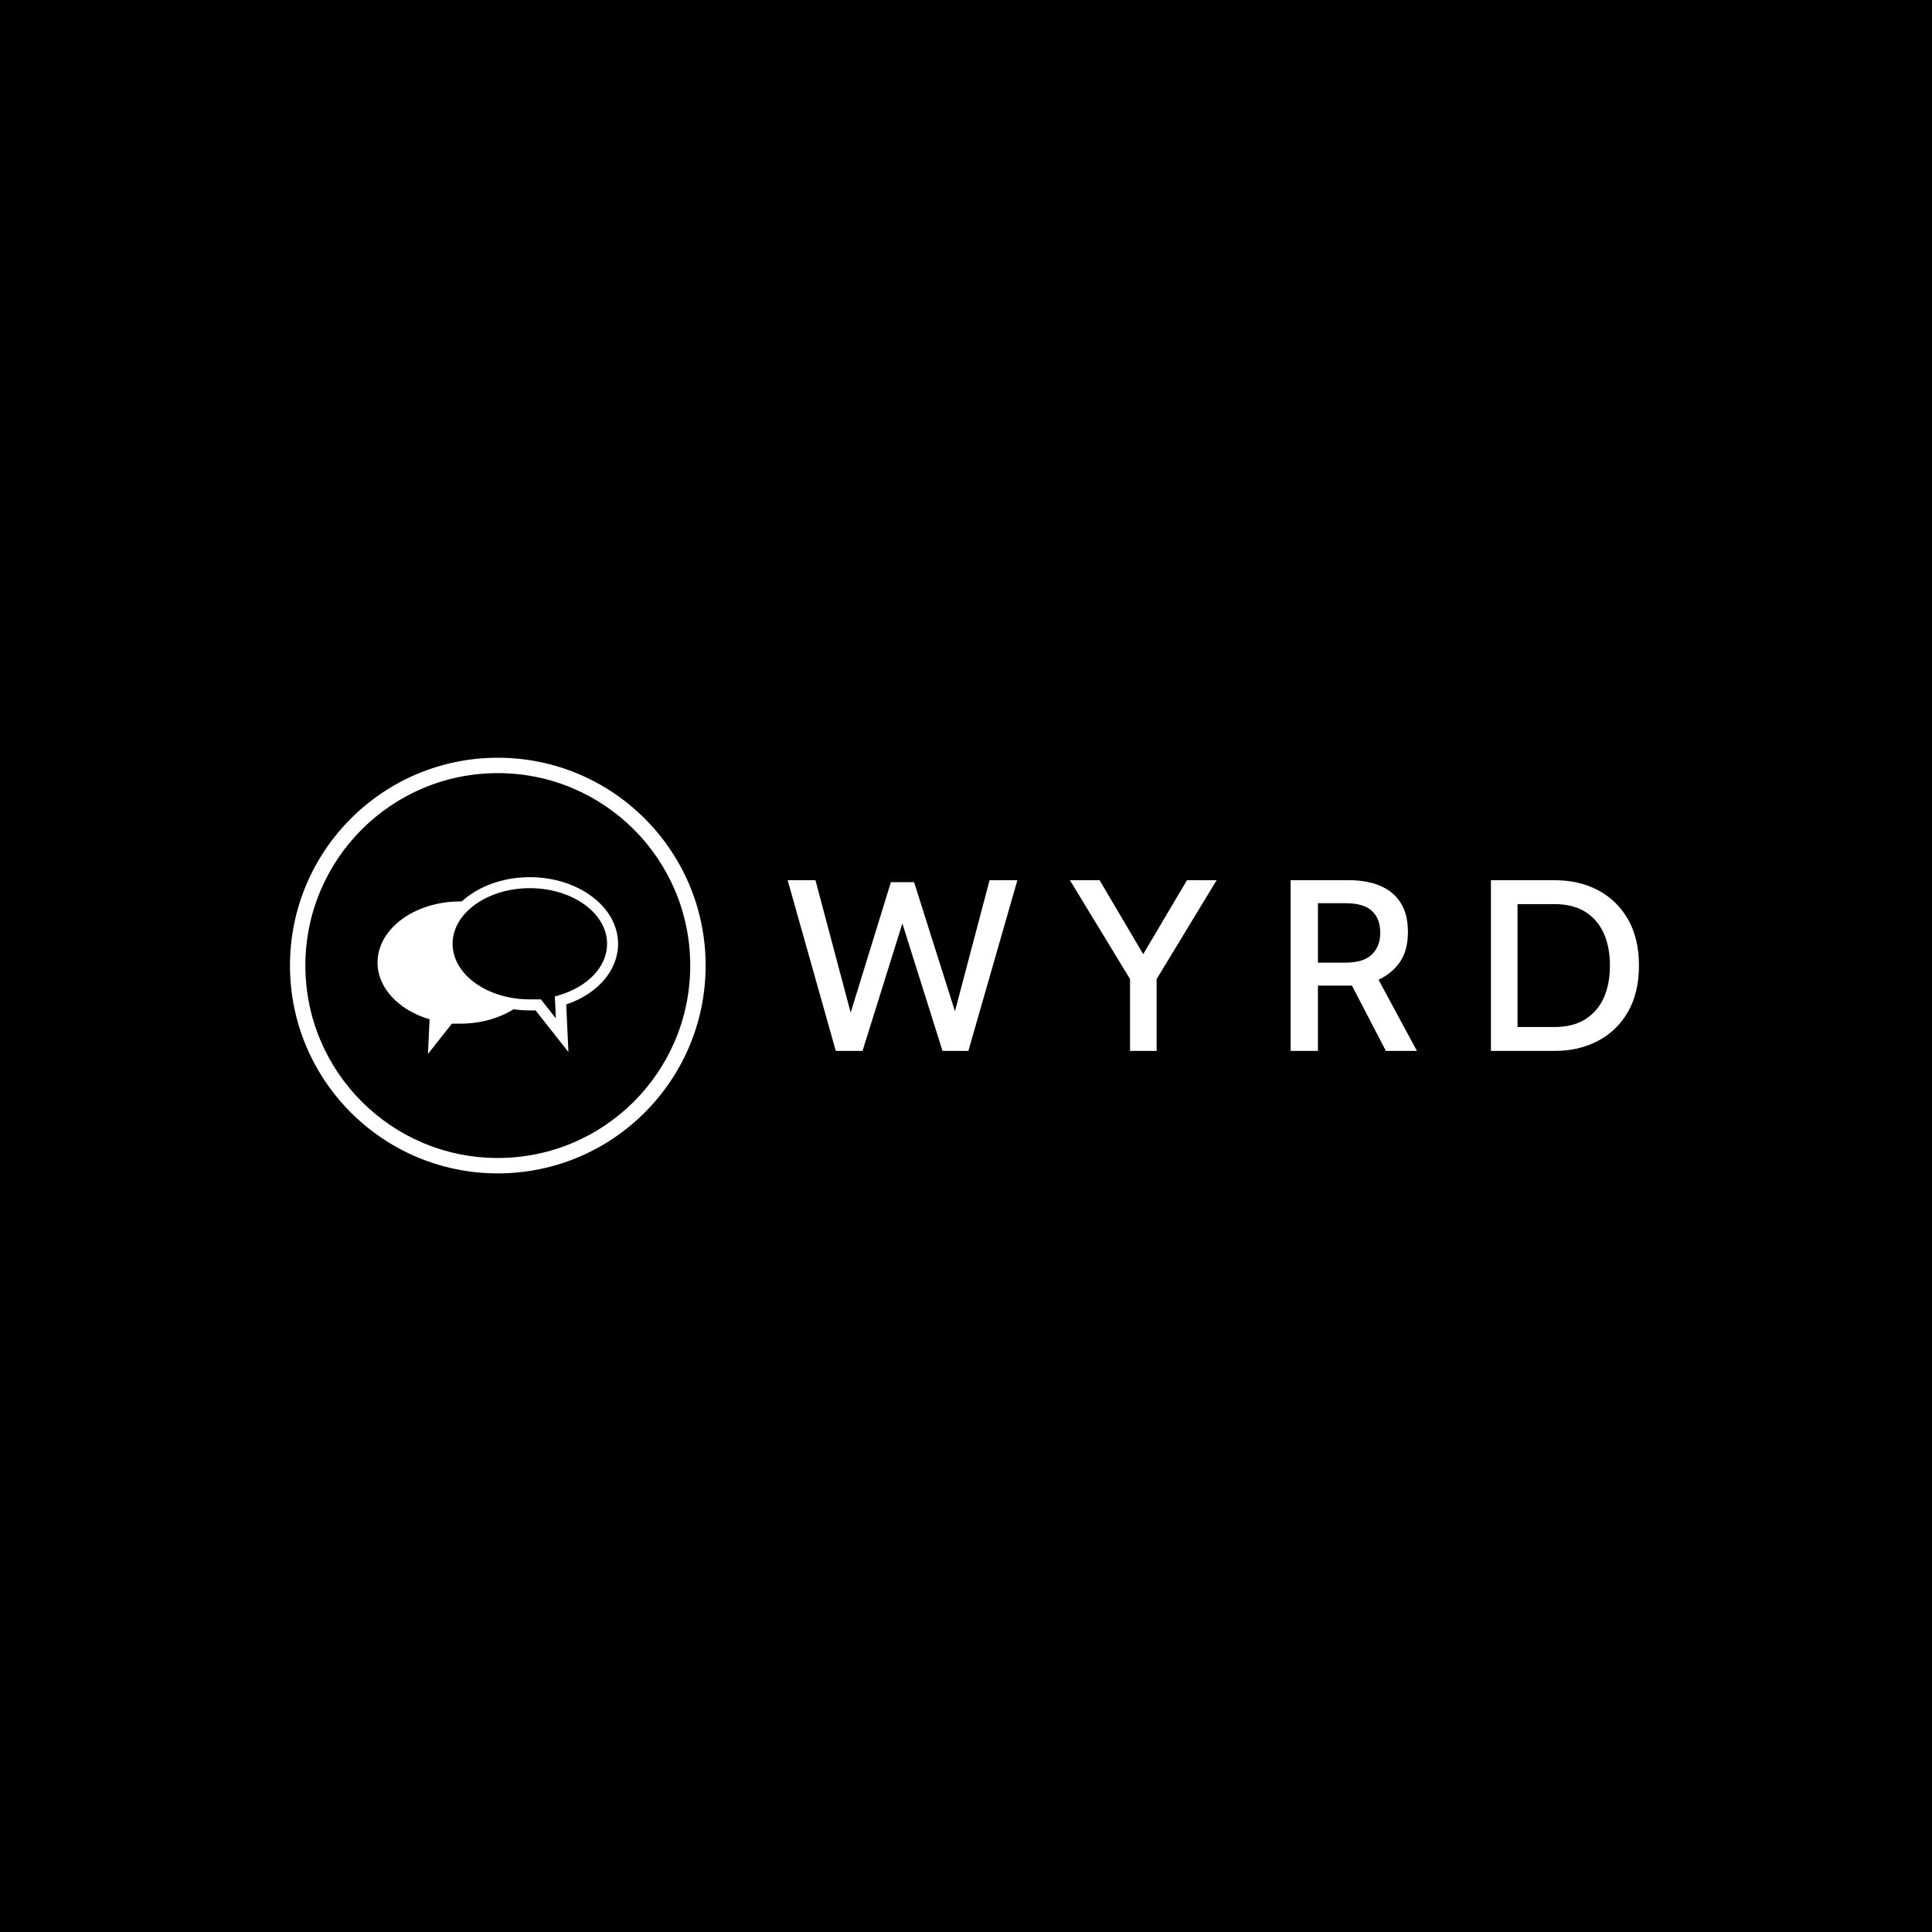 <svg xmlns="http://www.w3.org/2000/svg" version="1.1" xmlns:xlink="http://www.w3.org/1999/xlink" xmlns:svgjs="http://svgjs.dev/svgjs" width="1000" height="1000" viewBox="0 0 1000 1000"><rect width="1000" height="1000" fill="#000000"></rect><g transform="matrix(0.7,0,0,0.7,149.576,391.97)"><svg viewBox="0 0 396 122" data-background-color="#ffffff" preserveAspectRatio="xMidYMid meet" height="308" width="1000" xmlns="http://www.w3.org/2000/svg" xmlns:xlink="http://www.w3.org/1999/xlink"><g id="tight-bounds" transform="matrix(1,0,0,1,0.24,0.13)"><svg viewBox="0 0 395.52 121.74" height="121.74" width="395.52"><g><svg viewBox="0 0 625.311 192.469" height="121.74" width="395.52"><g transform="matrix(1,0,0,1,229.791,56.711)"><svg viewBox="0 0 395.52 79.048" height="79.048" width="395.52"><g id="textblocktransform"><svg viewBox="0 0 395.52 79.048" height="79.048" width="395.52" id="textblock"><g><svg viewBox="0 0 395.52 79.048" height="79.048" width="395.52"><g transform="matrix(1,0,0,1,0,0)"><svg width="395.52" viewBox="0.33 -35 174.54 35" height="79.048" data-palette-color="#bb84e8"><g class="wordmark-text-0" data-fill-palette-color="primary" id="text-0"><path d="M15.68 0L10.2 0 0.33-35 6.03-35 13.25-7.85 21.5-34.6 26.25-34.6 34.63-8.13 41.73-35 47.43-35 37.38 0 32.08 0 23.85-26.13 15.68 0Z" fill="#ffffff" data-fill-palette-color="primary"></path><path d="M75.98 0L70.53 0 70.53-14.73 58.2-35 64.28-35 74.5-17.68 71.95-17.68 82.2-35 88.28-35 75.98-14.73 75.98 0Z" fill="#ffffff" data-fill-palette-color="secondary"></path><path d="M109.05 0L103.45 0 103.45-35 115.43-35Q119.08-35 121.79-33.86 124.5-32.73 126-30.38 127.5-28.03 127.5-24.38L127.5-24.38Q127.5-20.68 125.92-18.31 124.33-15.95 121.48-14.58L121.48-14.58 129.35 0 122.98 0 116.03-13.38Q115.95-13.38 115.9-13.38 115.85-13.38 115.78-13.38L115.78-13.38 109.05-13.38 109.05 0ZM109.05-30.28L109.05-18.1 114.68-18.1Q118.4-18.1 120.12-19.78 121.83-21.45 121.83-24.23L121.83-24.23Q121.83-27.1 120.13-28.69 118.43-30.28 114.78-30.28L114.78-30.28 109.05-30.28Z" fill="#ffffff" data-fill-palette-color="primary"></path><path d="M157.55 0L144.52 0 144.52-35 157.55-35Q162.6-35 166.51-32.93 170.42-30.85 172.65-26.94 174.87-23.03 174.87-17.5L174.87-17.5Q174.87-11.98 172.65-8.06 170.42-4.15 166.51-2.08 162.6 0 157.55 0L157.55 0ZM149.97-30.1L149.97-4.9 157.55-4.9Q161.3-4.9 163.82-6.46 166.35-8.03 167.64-10.86 168.92-13.7 168.92-17.5L168.92-17.5Q168.92-21.3 167.64-24.14 166.35-26.98 163.82-28.54 161.3-30.1 157.55-30.1L157.55-30.1 149.97-30.1Z" fill="#ffffff" data-fill-palette-color="secondary"></path></g></svg></g></svg></g></svg></g></svg></g><g><svg viewBox="0 0 192.469 192.469" height="192.469" width="192.469"><g><svg></svg></g><g id="icon-0"><svg viewBox="0 0 192.469 192.469" height="192.469" width="192.469"><g><path d="M0 96.234c0-53.149 43.086-96.234 96.234-96.234 53.149 0 96.234 43.086 96.235 96.234 0 53.149-43.086 96.234-96.235 96.235-53.149 0-96.234-43.086-96.234-96.235zM96.234 185.34c49.212 0 89.106-39.894 89.106-89.106 0-49.212-39.894-89.106-89.106-89.105-49.212 0-89.106 39.894-89.105 89.105 0 49.212 39.894 89.106 89.105 89.106z" data-fill-palette-color="accent" fill="#ffffff" stroke="transparent"></path></g><g transform="matrix(1,0,0,1,40.544,55.307)"><svg viewBox="0 0 111.381 81.855" height="81.855" width="111.381"><g><svg xmlns="http://www.w3.org/2000/svg" xmlns:xlink="http://www.w3.org/1999/xlink" version="1.1" x="0" y="0" viewBox="7.552 18.479 87.468 64.281" enable-background="new 0 0 100 100" xml:space="preserve" height="81.855" width="111.381" class="icon-s-0" data-fill-palette-color="accent" id="s-0"><path d="M31.805 41.953c0-5.497 2.443-10.57 6.546-14.639-0.238-0.004-0.474-0.013-0.712-0.013-16.615 0-30.087 9.948-30.087 22.221 0 9.36 7.837 17.36 18.926 20.634l-0.585 12.604 8.693-11.016c0 0 1.642 0 3.053 0 7.925 0 15.129-2.267 20.502-5.965C43.185 63.725 31.805 53.826 31.805 41.953z" fill="#ffffff" data-fill-palette-color="accent"></path><g fill="#b19dd0" data-fill-palette-color="accent"><path d="M76.966 82.062l-11.95-15.139h-2.081c-17.693 0-32.089-10.865-32.089-24.223 0-13.355 14.396-24.221 32.089-24.221 17.691 0 32.085 10.866 32.085 24.221 0 9.637-7.348 18.172-18.857 22.078L76.966 82.062zM62.935 22.48c-15.487 0-28.089 9.071-28.089 20.221 0 11.15 12.602 20.223 28.089 20.223h4.021l5.437 6.889-0.369-7.949 1.504-0.443C84.153 58.281 91.02 50.934 91.02 42.701 91.02 31.551 78.421 22.48 62.935 22.48z" fill="#ffffff" data-fill-palette-color="accent"></path></g></svg></g></svg></g></svg></g></svg></g></svg></g><defs></defs></svg><rect width="395.52" height="121.74" fill="none" stroke="none" visibility="hidden"></rect></g></svg></g></svg>